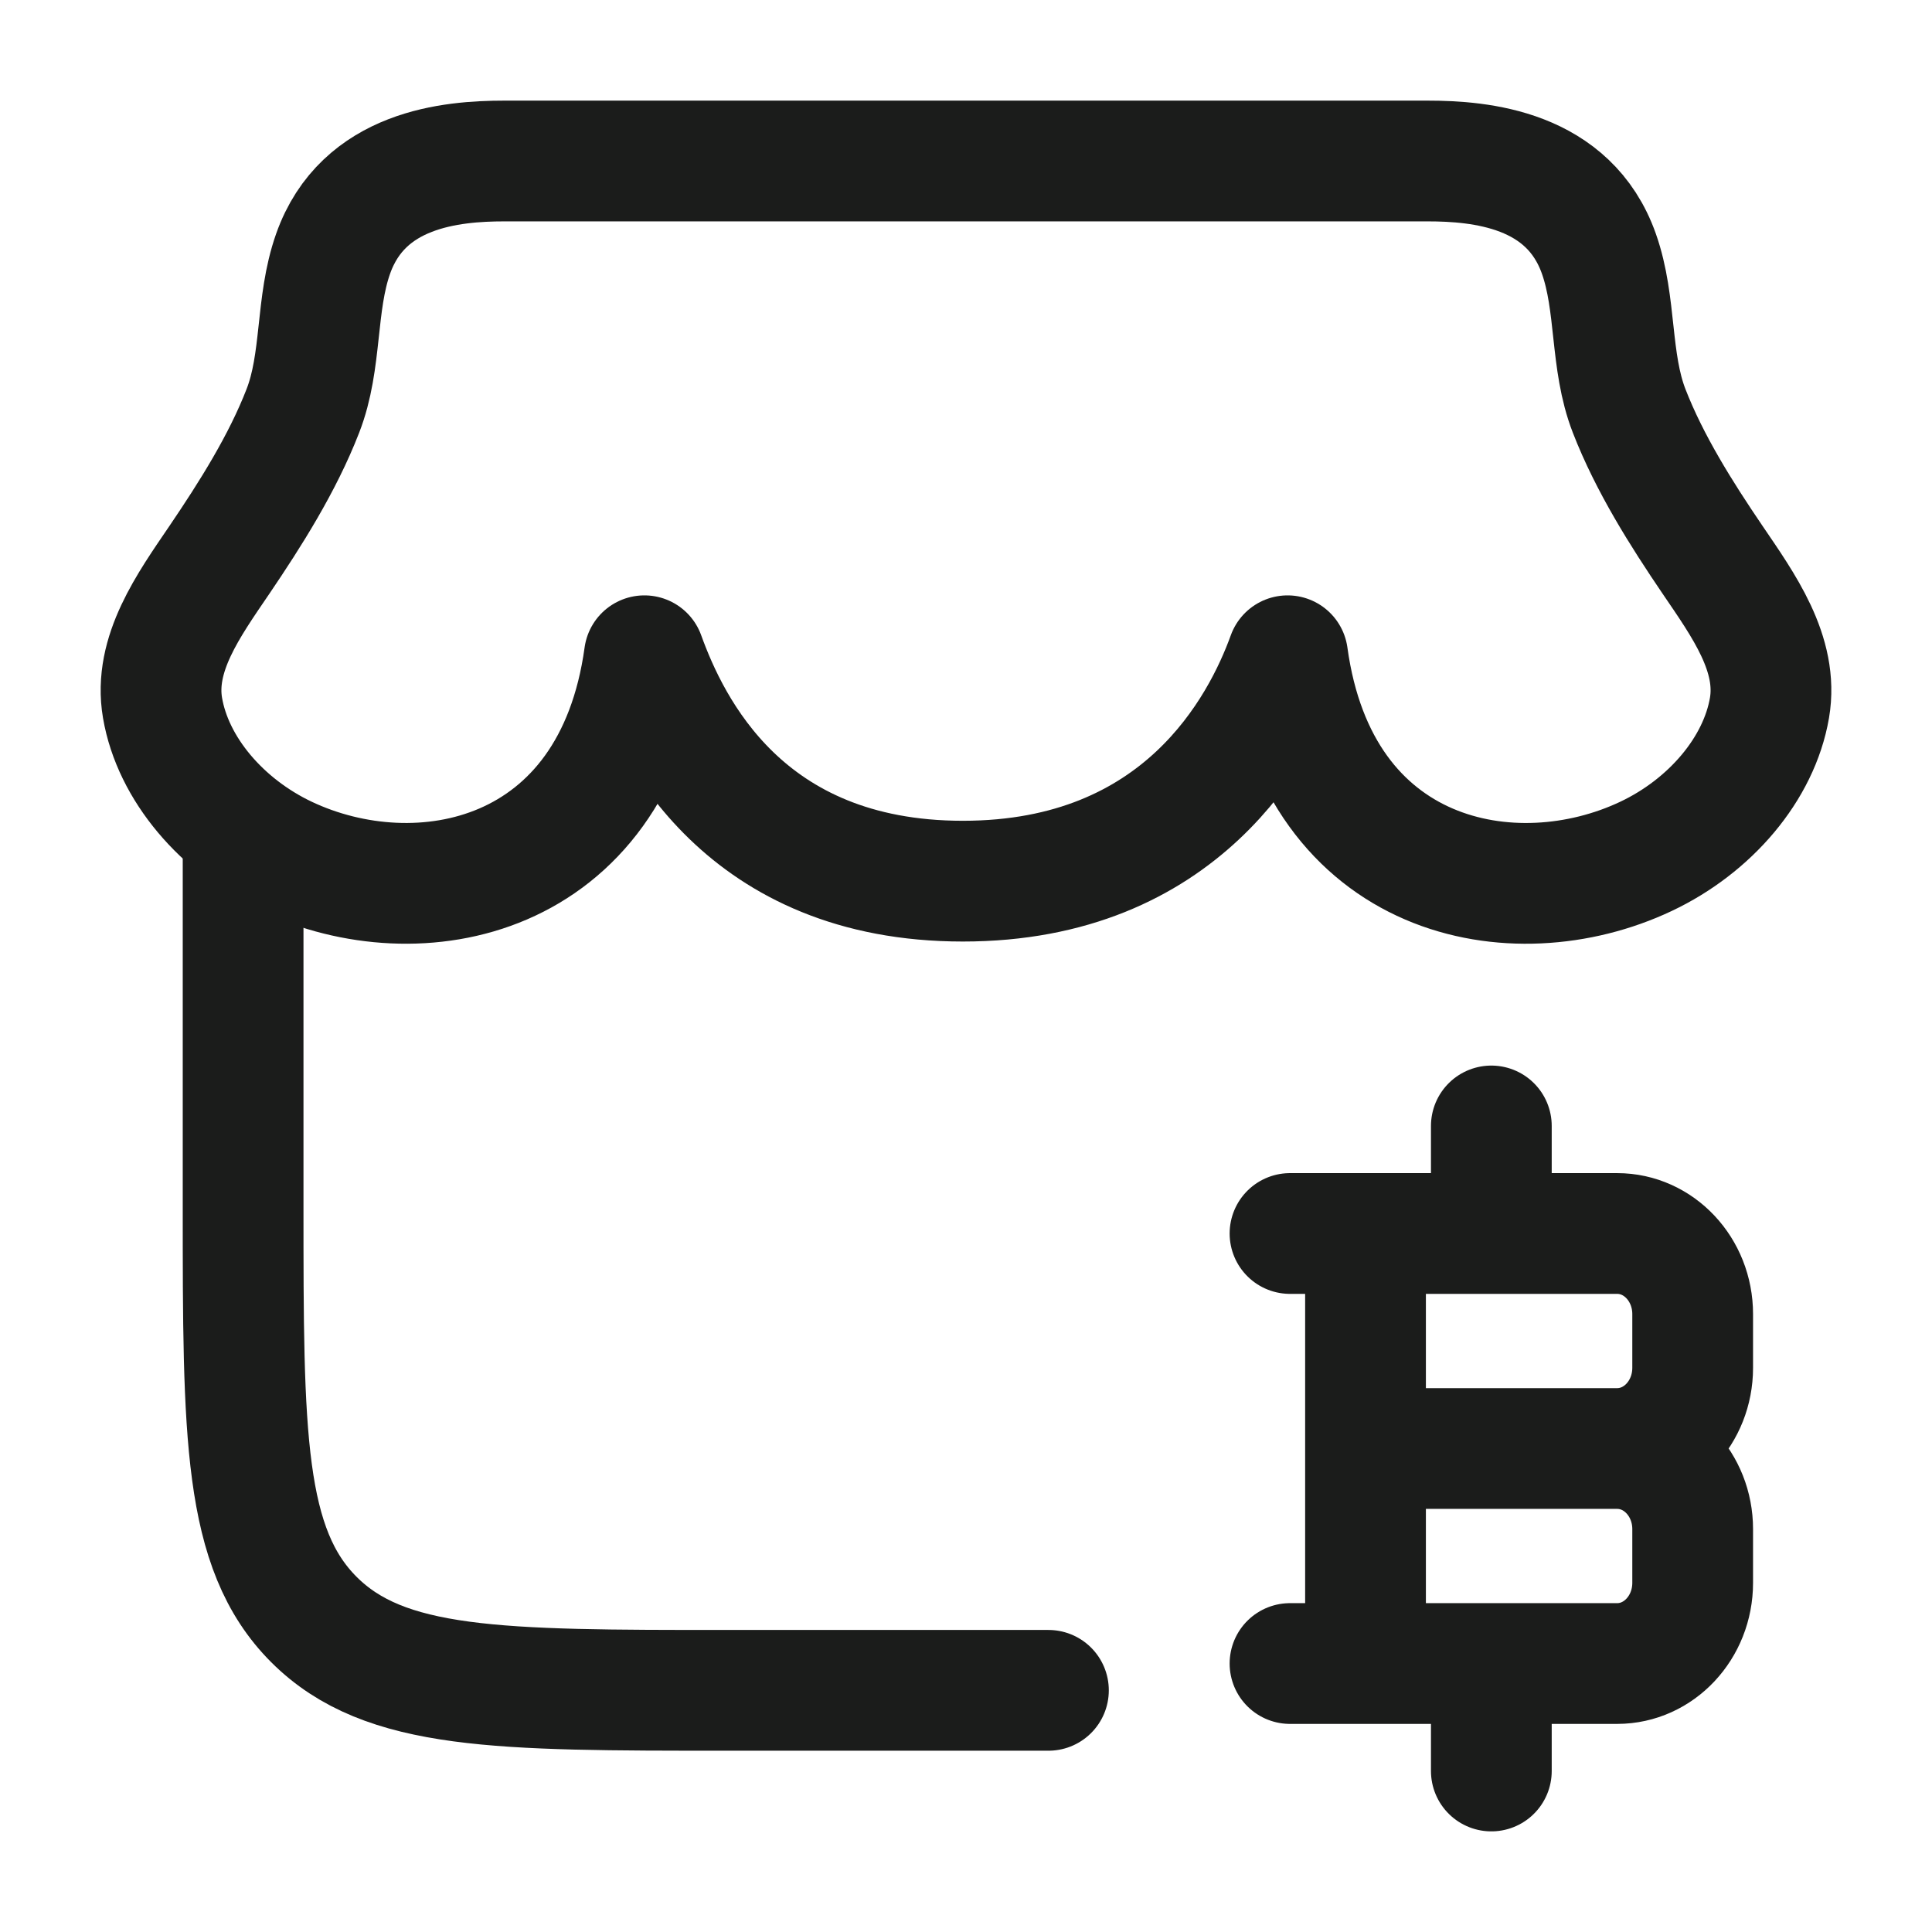<svg xmlns="http://www.w3.org/2000/svg" width="24" height="24" fill="none" viewBox="0 0 24 24">
  <path stroke="#1B1C1B" stroke-linecap="round" stroke-linejoin="round" stroke-width="1.5" d="M6.266 2h11.468c.66 0 1.756.098 2.128 1.152.222.628.135 1.333.376 1.953.253.652.65 1.281 1.036 1.849.382.562.822 1.17.707 1.84-.13.756-.735 1.467-1.536 1.845-1.64.774-4.064.308-4.45-2.493-.323.894-1.315 2.8-4.034 2.8-2.72 0-3.633-1.906-3.956-2.8-.386 2.8-2.81 3.267-4.45 2.493-.8-.378-1.407-1.09-1.536-1.845-.115-.67.325-1.278.707-1.84.385-.568.783-1.197 1.036-1.849.242-.62.154-1.325.376-1.953C4.51 2.098 5.605 2 6.266 2Zm10.697 18.665v-5.342m1.563 0v-1.336m0 8.013v-1.335m-1.563-2.671h3.126m0 0c.518 0 .938.448.938 1.001v.668c0 .553-.42 1.002-.938 1.002h-4.064m4.064-2.671c.518 0 .938-.449.938-1.002v-.668c0-.553-.42-1.001-.938-1.001h-4.064"/>
  <path stroke="#1B1C1B" stroke-linecap="round" stroke-width="1.5" d="M3.02 10.481v4.508c0 2.832 0 4.249.879 5.129.88.88 2.294.88 5.123.88h4.002"/>
</svg>
